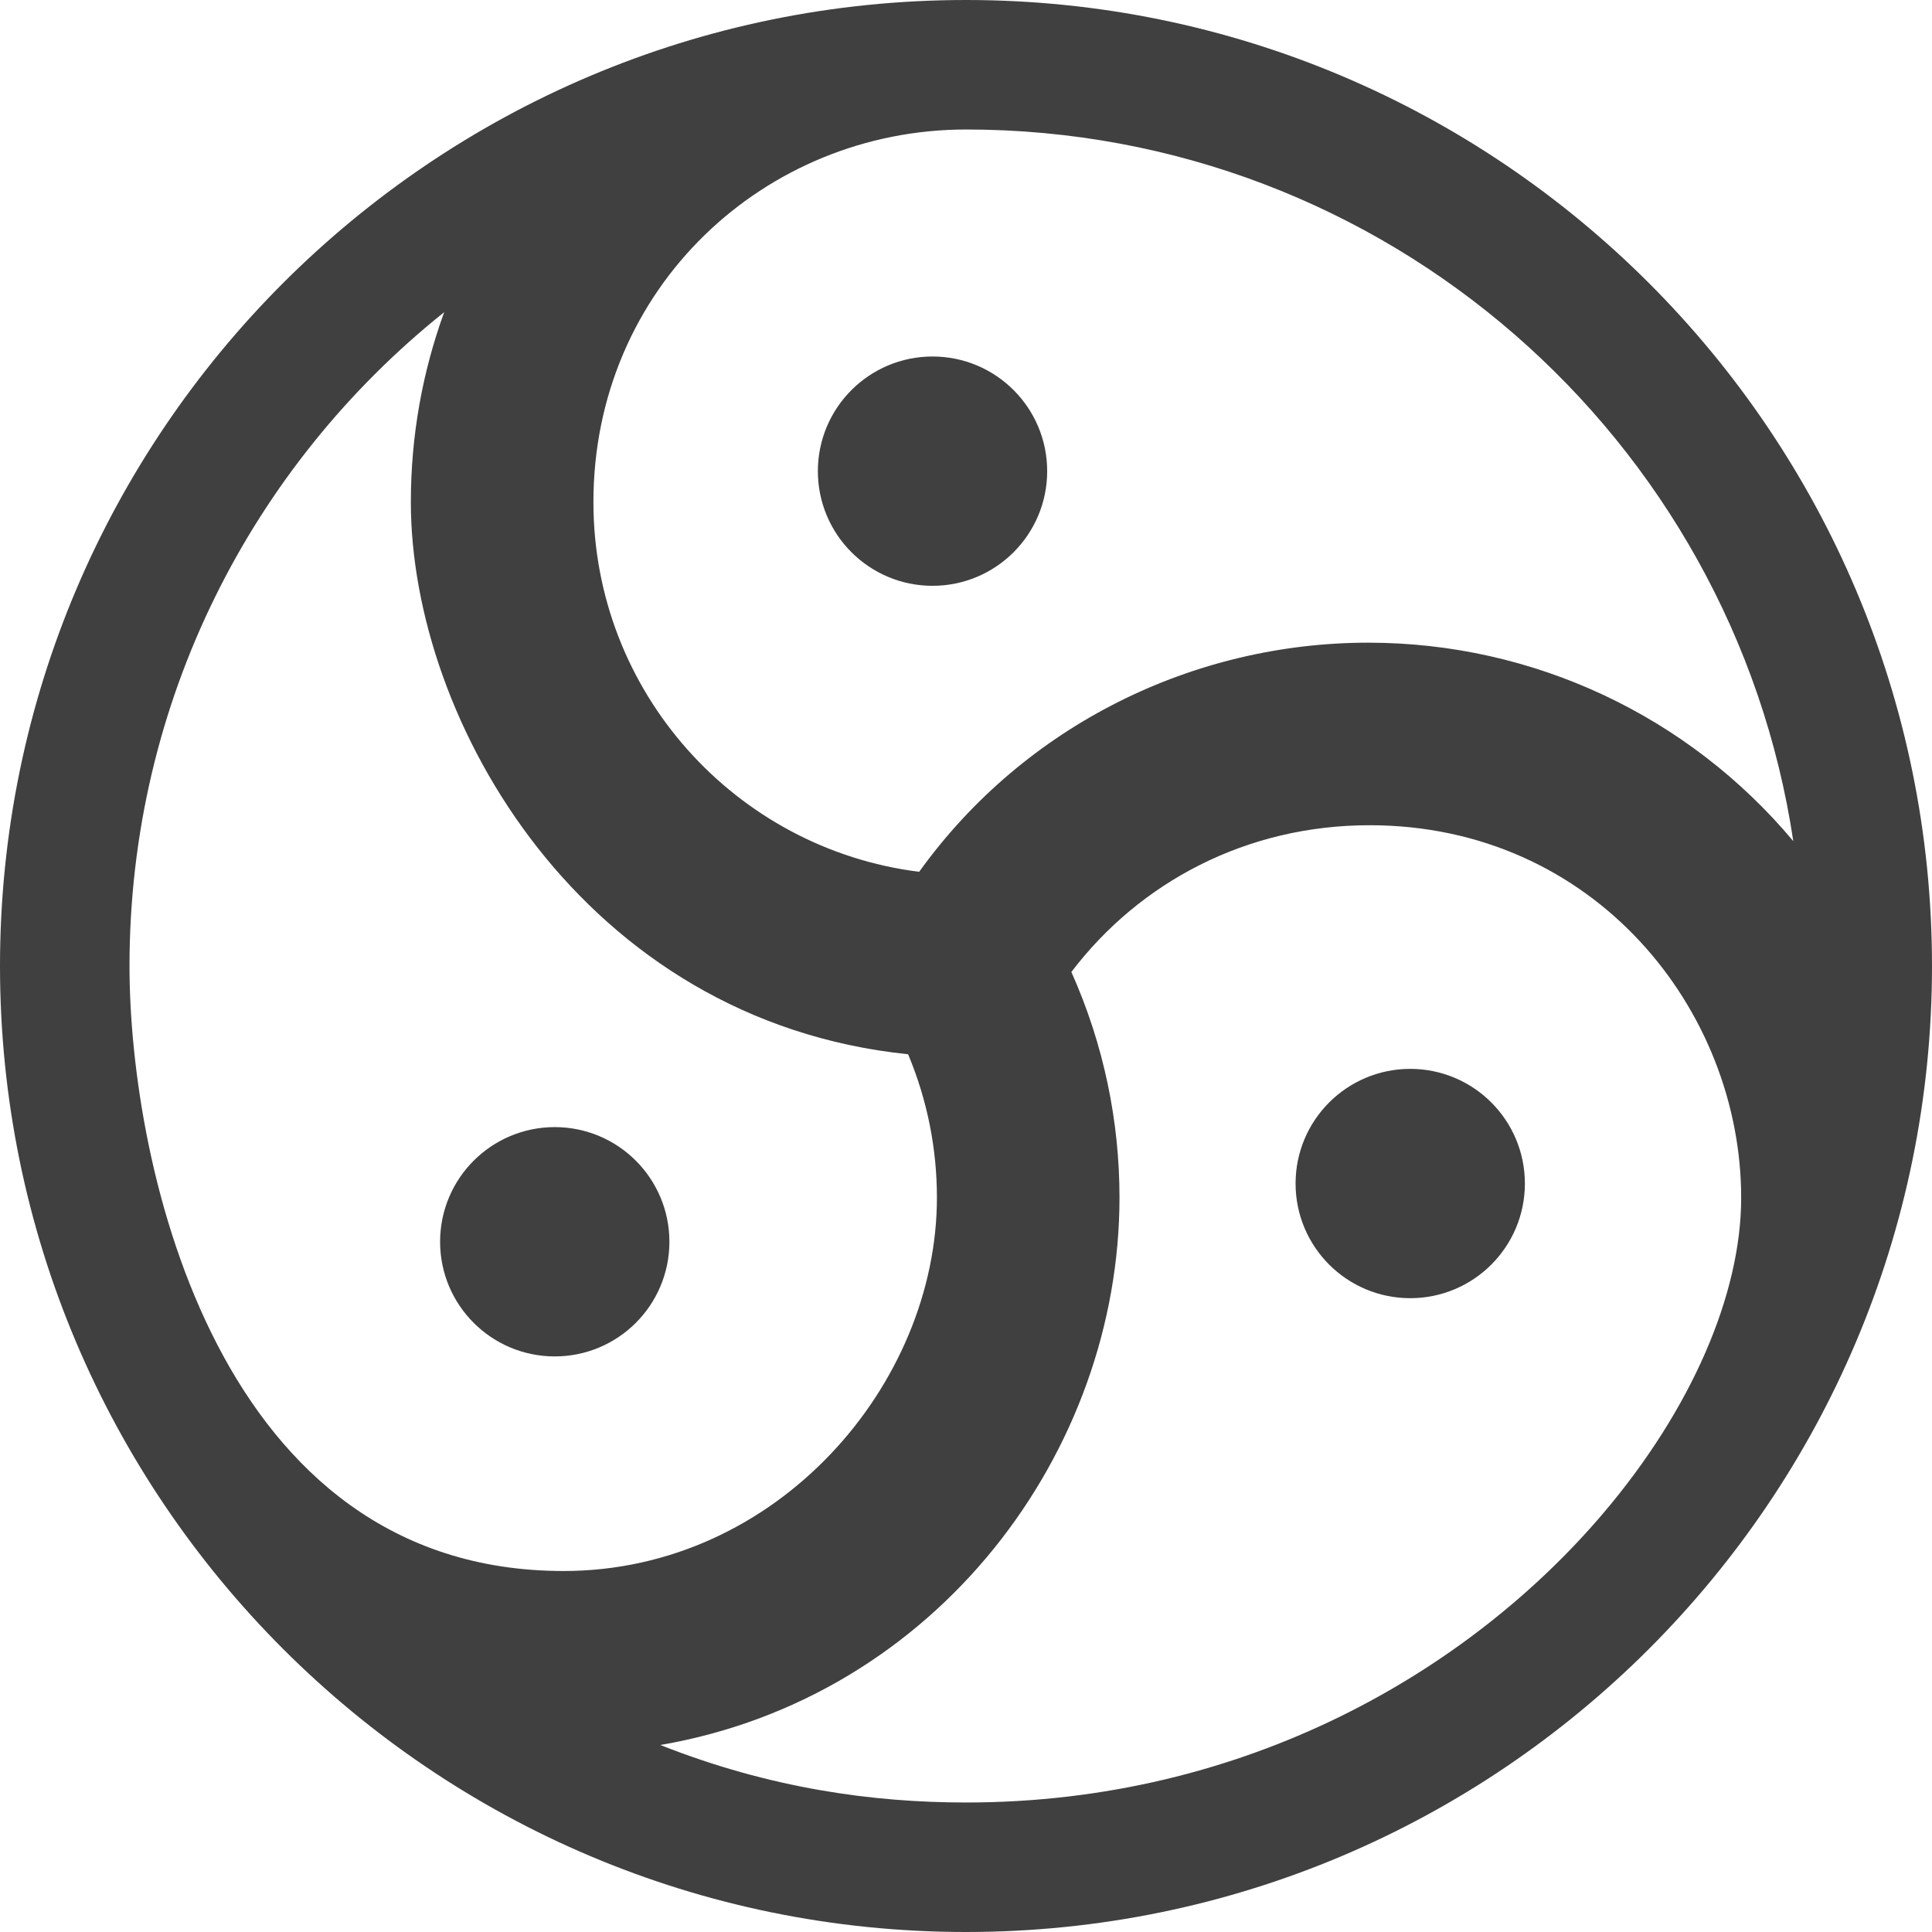 <?xml version="1.0" encoding="UTF-8" standalone="no"?>
<!DOCTYPE svg PUBLIC "-//W3C//DTD SVG 1.1//EN" "http://www.w3.org/Graphics/SVG/1.1/DTD/svg11.dtd">
<svg fill="rgb(64,64,64)" width="100%" height="100%" viewBox="0 0 865 865" version="1.1" xmlns="http://www.w3.org/2000/svg" xmlns:xlink="http://www.w3.org/1999/xlink" xml:space="preserve" xmlns:serif="http://www.serif.com/" style="fill-rule:evenodd;clip-rule:evenodd;stroke-linejoin:round;stroke-miterlimit:2;">
    <path d="M432.5,865C671.203,865 865,671.203 865,432.5C865,193.797 671.203,0 432.5,0C193.797,0 0,193.797 0,432.5C0,671.203 193.797,865 432.5,865ZM295.644,781.276C419.795,759.9 501.221,649.826 501.221,536.129C501.221,502.115 494.232,467.74 479.673,435.178C510.34,394.835 558.199,369.472 613.197,369.472C713.829,369.472 779.562,452.173 779.562,536.299C779.562,579.411 757.333,631.044 717.737,677.605C657.69,748.213 557.597,807.019 432.5,807.019C390.996,807.019 344.918,800.772 295.643,781.276L295.644,781.276ZM57.981,432.5C57.981,314.028 112.985,208.405 198.871,139.776C189.214,166.301 183.949,194.938 183.949,224.801C183.949,322.996 261.191,457.02 406.58,472.017C415.292,492.799 419.482,514.6 419.482,536.178C419.482,619.903 347.898,703.376 252.304,703.376C174.791,703.376 126.458,658.2 97.391,602.23C67.809,545.266 57.981,477.136 57.981,432.5ZM265.688,224.808C265.688,128.778 342.513,57.98 432.514,57.98C620.347,57.98 775.885,196.258 802.894,376.591C755.95,320.512 686.546,287.741 612.595,287.741C534.853,287.741 459.048,324.259 411.526,390.328C329.294,380.005 265.688,309.834 265.688,224.808Z"/>
    <g transform="matrix(1,0,0,-1,-47.5,882.5)">
        <circle cx="465.012" cy="671.553" r="38" style="stroke:rgb(64,64,64);stroke-width:26.67px;"/>
        <circle cx="678.894" cy="352.607" r="38" style="stroke:rgb(64,64,64);stroke-width:26.67px;"/>
        <circle cx="295.874" cy="326.534" r="38" style="stroke:rgb(64,64,64);stroke-width:26.67px;"/>
    </g>
</svg>
